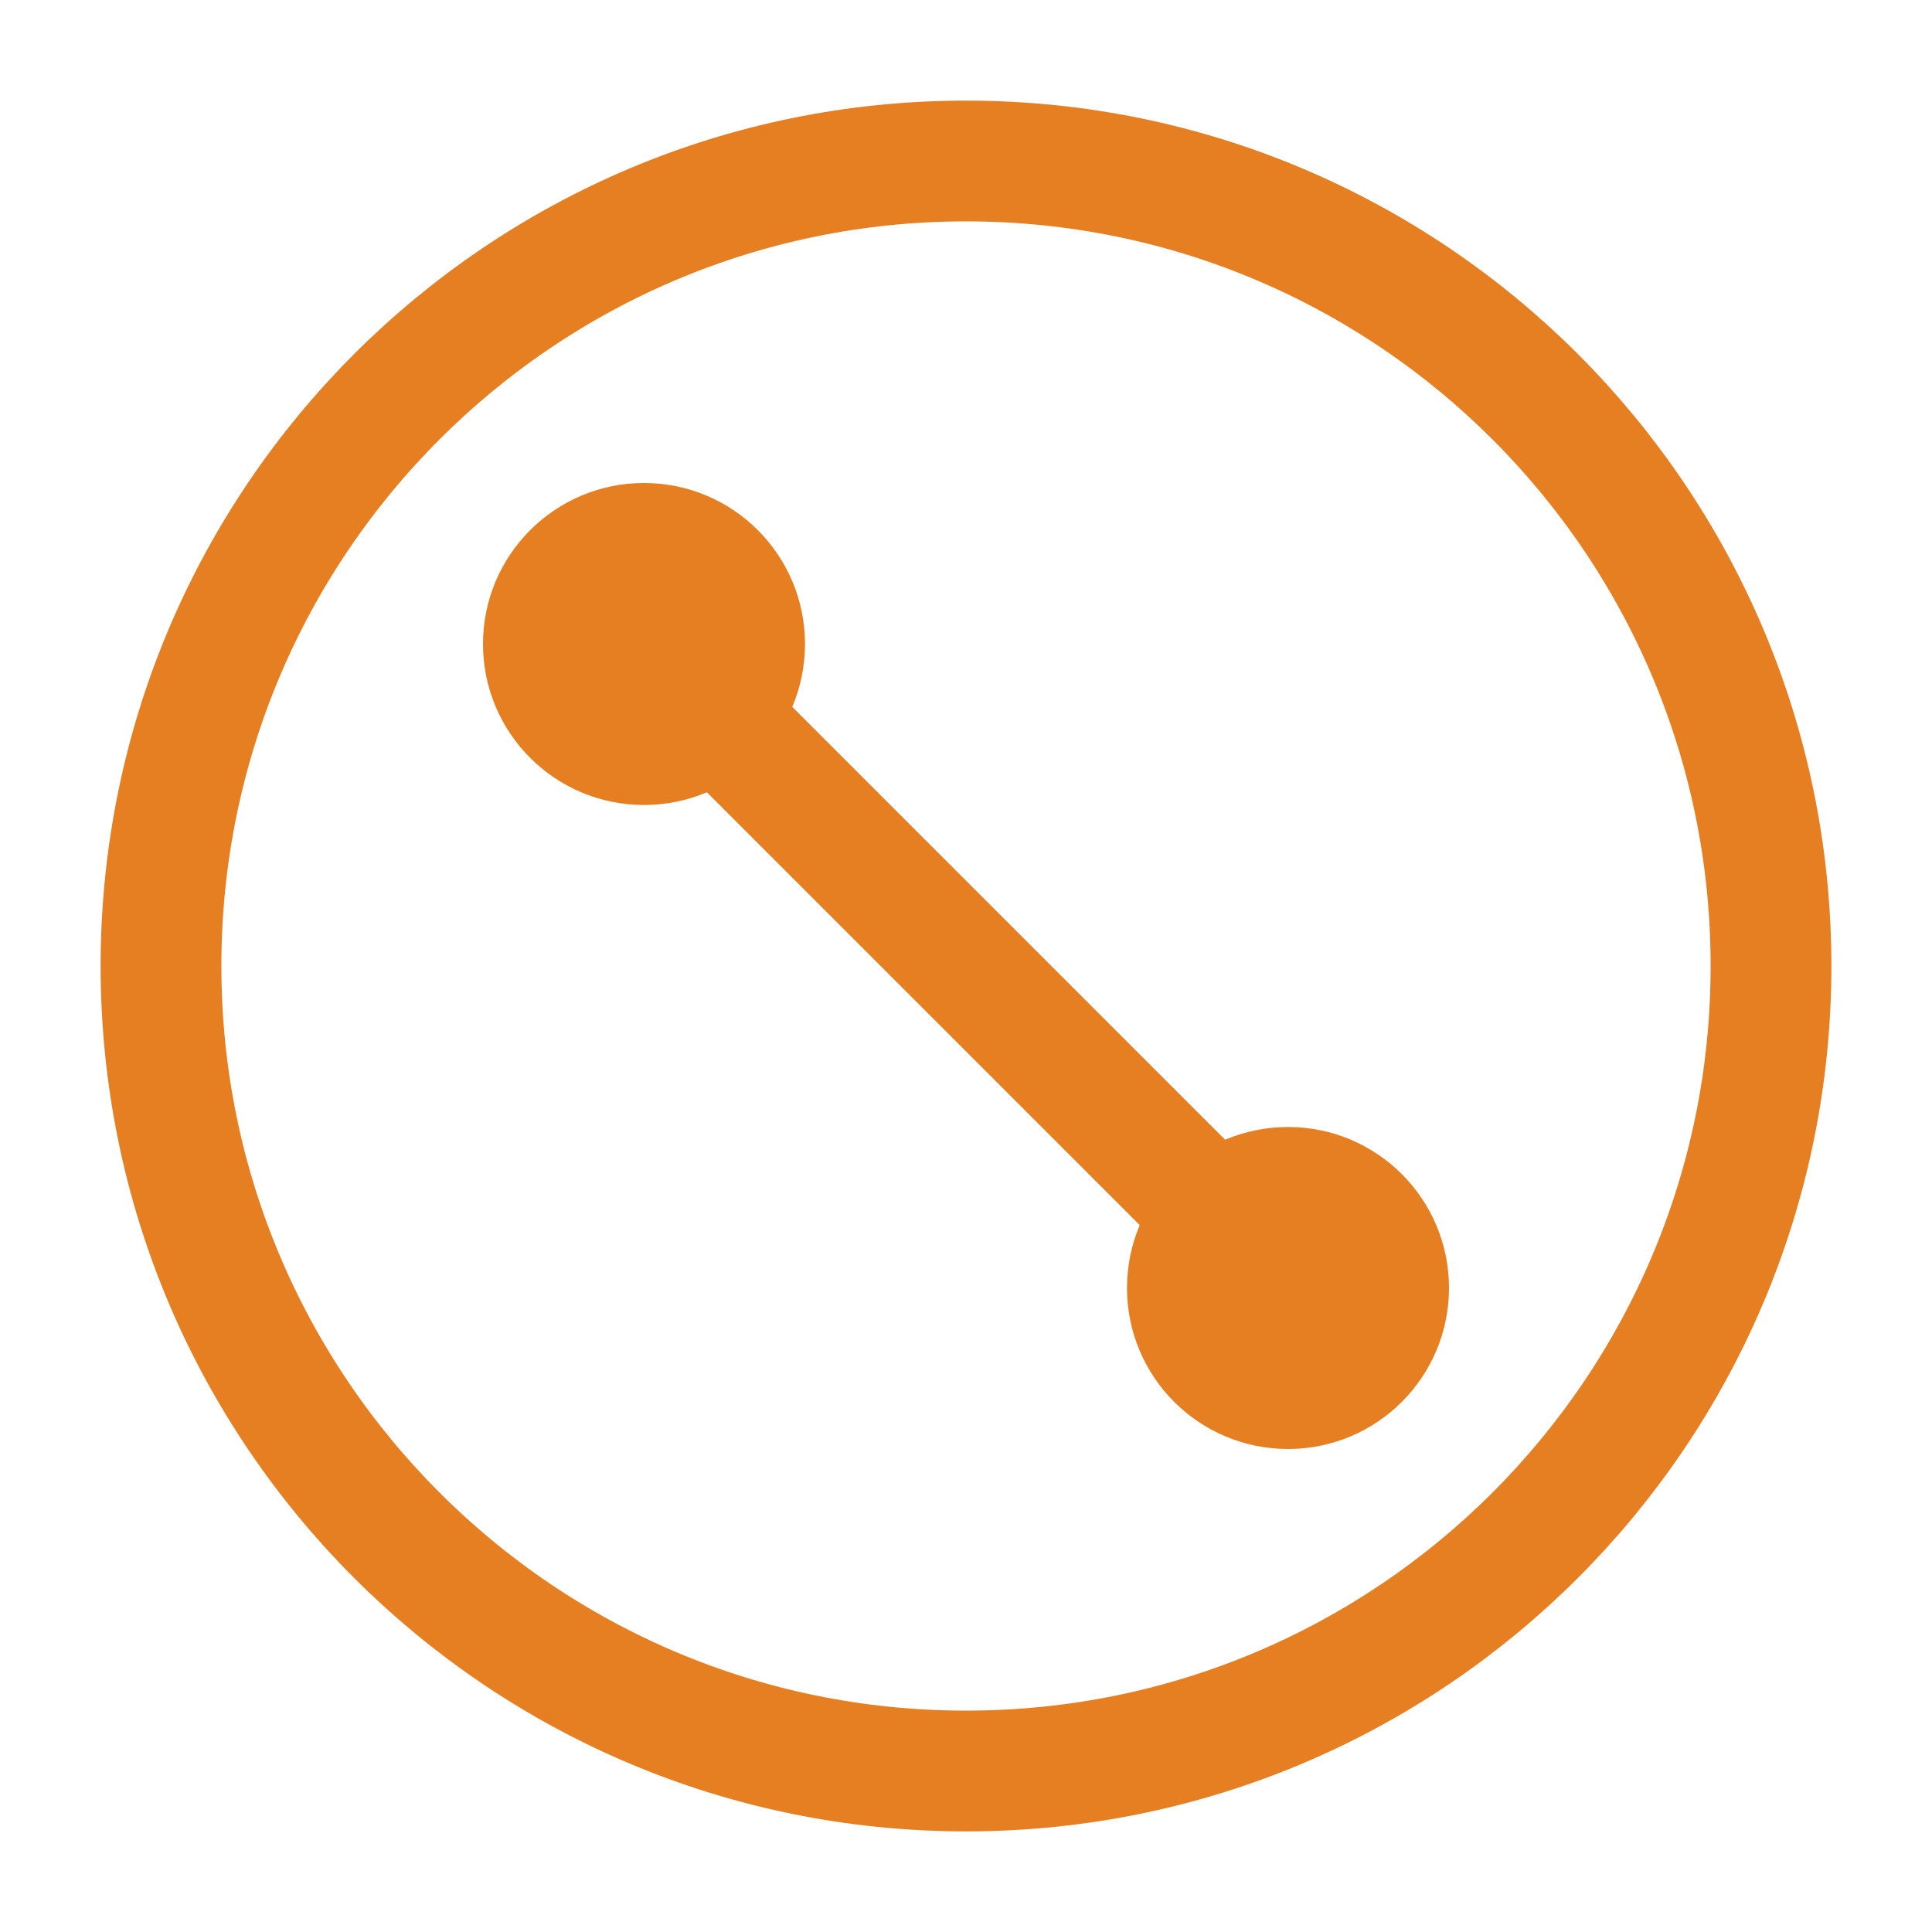 <svg width="48" height="48" viewBox="0 0 48 48" fill="none" xmlns="http://www.w3.org/2000/svg">
  <path d="M24 4C12.954 4 4 12.954 4 24C4 35.046 12.954 44 24 44C35.046 44 44 35.046 44 24C44 12.954 35.046 4 24 4Z" stroke="#E67E22" stroke-width="3"/>
  <path d="M16 16L32 32" stroke="#E67E22" stroke-width="3" stroke-linecap="round"/>
  <circle cx="16" cy="16" r="4" fill="#E67E22"/>
  <circle cx="32" cy="32" r="4" fill="#E67E22"/>
</svg>